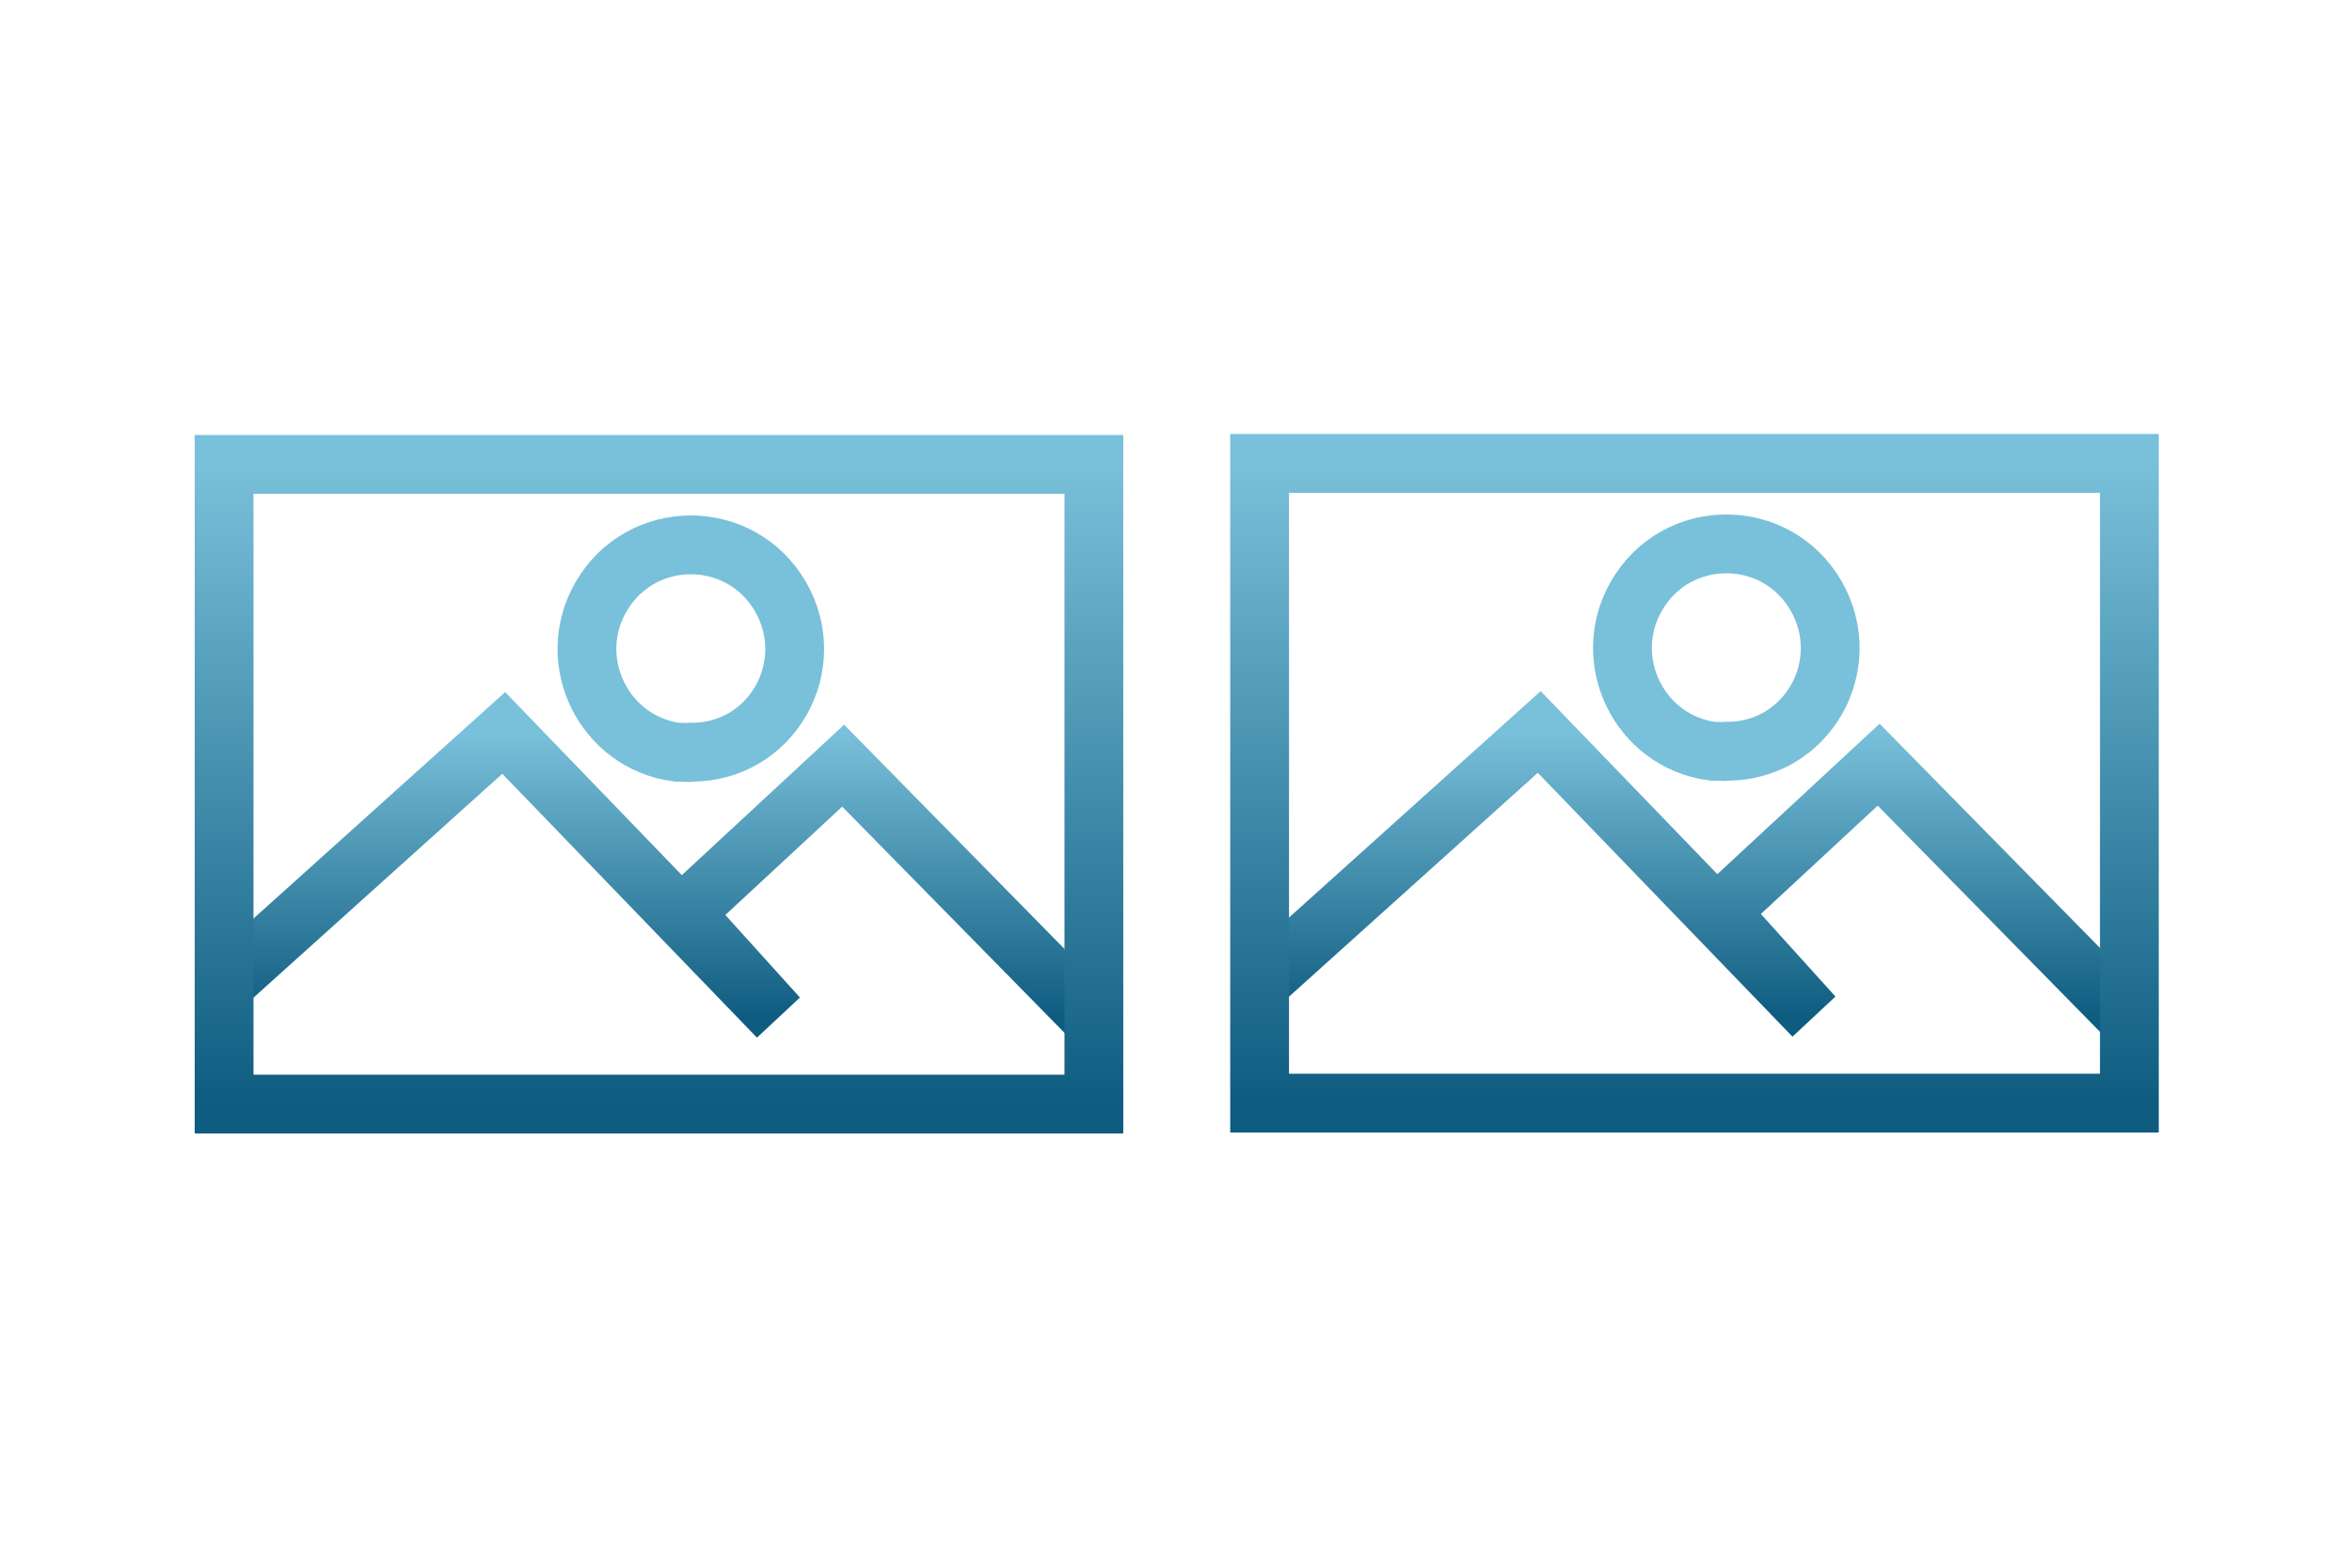 <?xml version="1.0" encoding="utf-8"?>
<svg width="60px" height="40px" viewBox="0 0 60 40" version="1.1" xmlns="http://www.w3.org/2000/svg" xmlns:bx="https://vikasit.com">
  <defs>
    <path id="path-0" d="M 2.946 19.097 C 5.878 19.15 8.326 19.692 10.237 20.511 C 10.972 20.839 10.847 21.185 10.847 20.4 C 10.847 19.19 13.125 19.722 13.703 19.818 C 13.758 20.504 13.784 20.985 13.508 21.537 L 13.453 21.759 C 13.304 22.28 13.098 23.084 12.732 23.45" style="fill: none;"/>
    <linearGradient gradientUnits="userSpaceOnUse" x1="16.811" y1="11.849" x2="16.811" y2="28.171" id="gradient-0">
      <stop offset="0" style="stop-color: rgb(121, 192, 218);"/>
      <stop offset="1" style="stop-color: rgb(14, 92, 128);"/>
    </linearGradient>
    <linearGradient gradientUnits="userSpaceOnUse" x1="17.623" y1="13.902" x2="17.623" y2="19.203" id="gradient-1">
      <stop offset="0" style="stop-color: rgb(121, 192, 218);"/>
      <stop offset="1" style="stop-color: rgb(121, 192, 218);"/>
    </linearGradient>
    <linearGradient gradientUnits="userSpaceOnUse" x1="16.77" y1="18.701" x2="16.77" y2="25.966" id="gradient-2">
      <stop offset="0" style="stop-color: rgb(121, 192, 218);"/>
      <stop offset="1" style="stop-color: rgb(14, 92, 128);"/>
    </linearGradient>
    <linearGradient gradientUnits="userSpaceOnUse" x1="43.227" y1="11.824" x2="43.227" y2="28.146" id="gradient-3">
      <stop offset="0" style="stop-color: rgb(121, 192, 218);"/>
      <stop offset="1" style="stop-color: rgb(14, 92, 128);"/>
    </linearGradient>
    <linearGradient gradientUnits="userSpaceOnUse" x1="44.039" y1="13.877" x2="44.039" y2="19.178" id="gradient-4">
      <stop offset="0" style="stop-color: rgb(121, 192, 218);"/>
      <stop offset="1" style="stop-color: rgb(121, 192, 218);"/>
    </linearGradient>
    <linearGradient gradientUnits="userSpaceOnUse" x1="43.187" y1="18.676" x2="43.187" y2="25.941" id="gradient-5">
      <stop offset="0" style="stop-color: rgb(121, 192, 218);"/>
      <stop offset="1" style="stop-color: rgb(14, 92, 128);"/>
    </linearGradient>
  </defs>
  <title>icons/editor/element-style-3</title>
  <path style="fill: none; paint-order: stroke; stroke-width: 1.5px; stroke: url(#gradient-2);" d="M 5.714 25.123 L 12.85 18.701 L 19.85 25.955 L 17.451 23.299 L 21.509 19.536 L 27.827 25.966"/>
  <path style="fill: none; stroke-width: 1.5px; stroke: url(#gradient-1);" d="M 17.639 19.193 C 19.679 19.197 20.926 17.003 19.915 15.232 C 18.895 13.459 16.351 13.459 15.33 15.232 C 14.389 16.865 15.402 18.943 17.268 19.193 C 17.469 19.186 17.546 19.218 17.639 19.193 Z"/>
  <rect x="5.717" y="11.849" width="22.188" height="16.322" style="fill: none; stroke-width: 1.5px; paint-order: stroke; stroke-miterlimit: 50; stroke-linecap: square; stroke: url(#gradient-0);"/>
  <path style="fill: none; paint-order: stroke; stroke-width: 1.5px; stroke: url(#gradient-5);" d="M 32.13 25.098 L 39.266 18.676 L 46.266 25.93 L 43.867 23.274 L 47.925 19.511 L 54.243 25.941"/>
  <path style="fill: none; stroke-width: 1.5px; stroke: url(#gradient-4);" d="M 44.055 19.168 C 46.095 19.172 47.342 16.978 46.331 15.207 C 45.311 13.434 42.767 13.434 41.746 15.207 C 40.805 16.84 41.818 18.918 43.684 19.168 C 43.885 19.161 43.962 19.193 44.055 19.168 Z"/>
  <rect x="32.133" y="11.824" width="22.188" height="16.322" style="fill: none; stroke-width: 1.5px; paint-order: stroke; stroke-miterlimit: 50; stroke-linecap: square; stroke: url(#gradient-3);"/>
</svg>